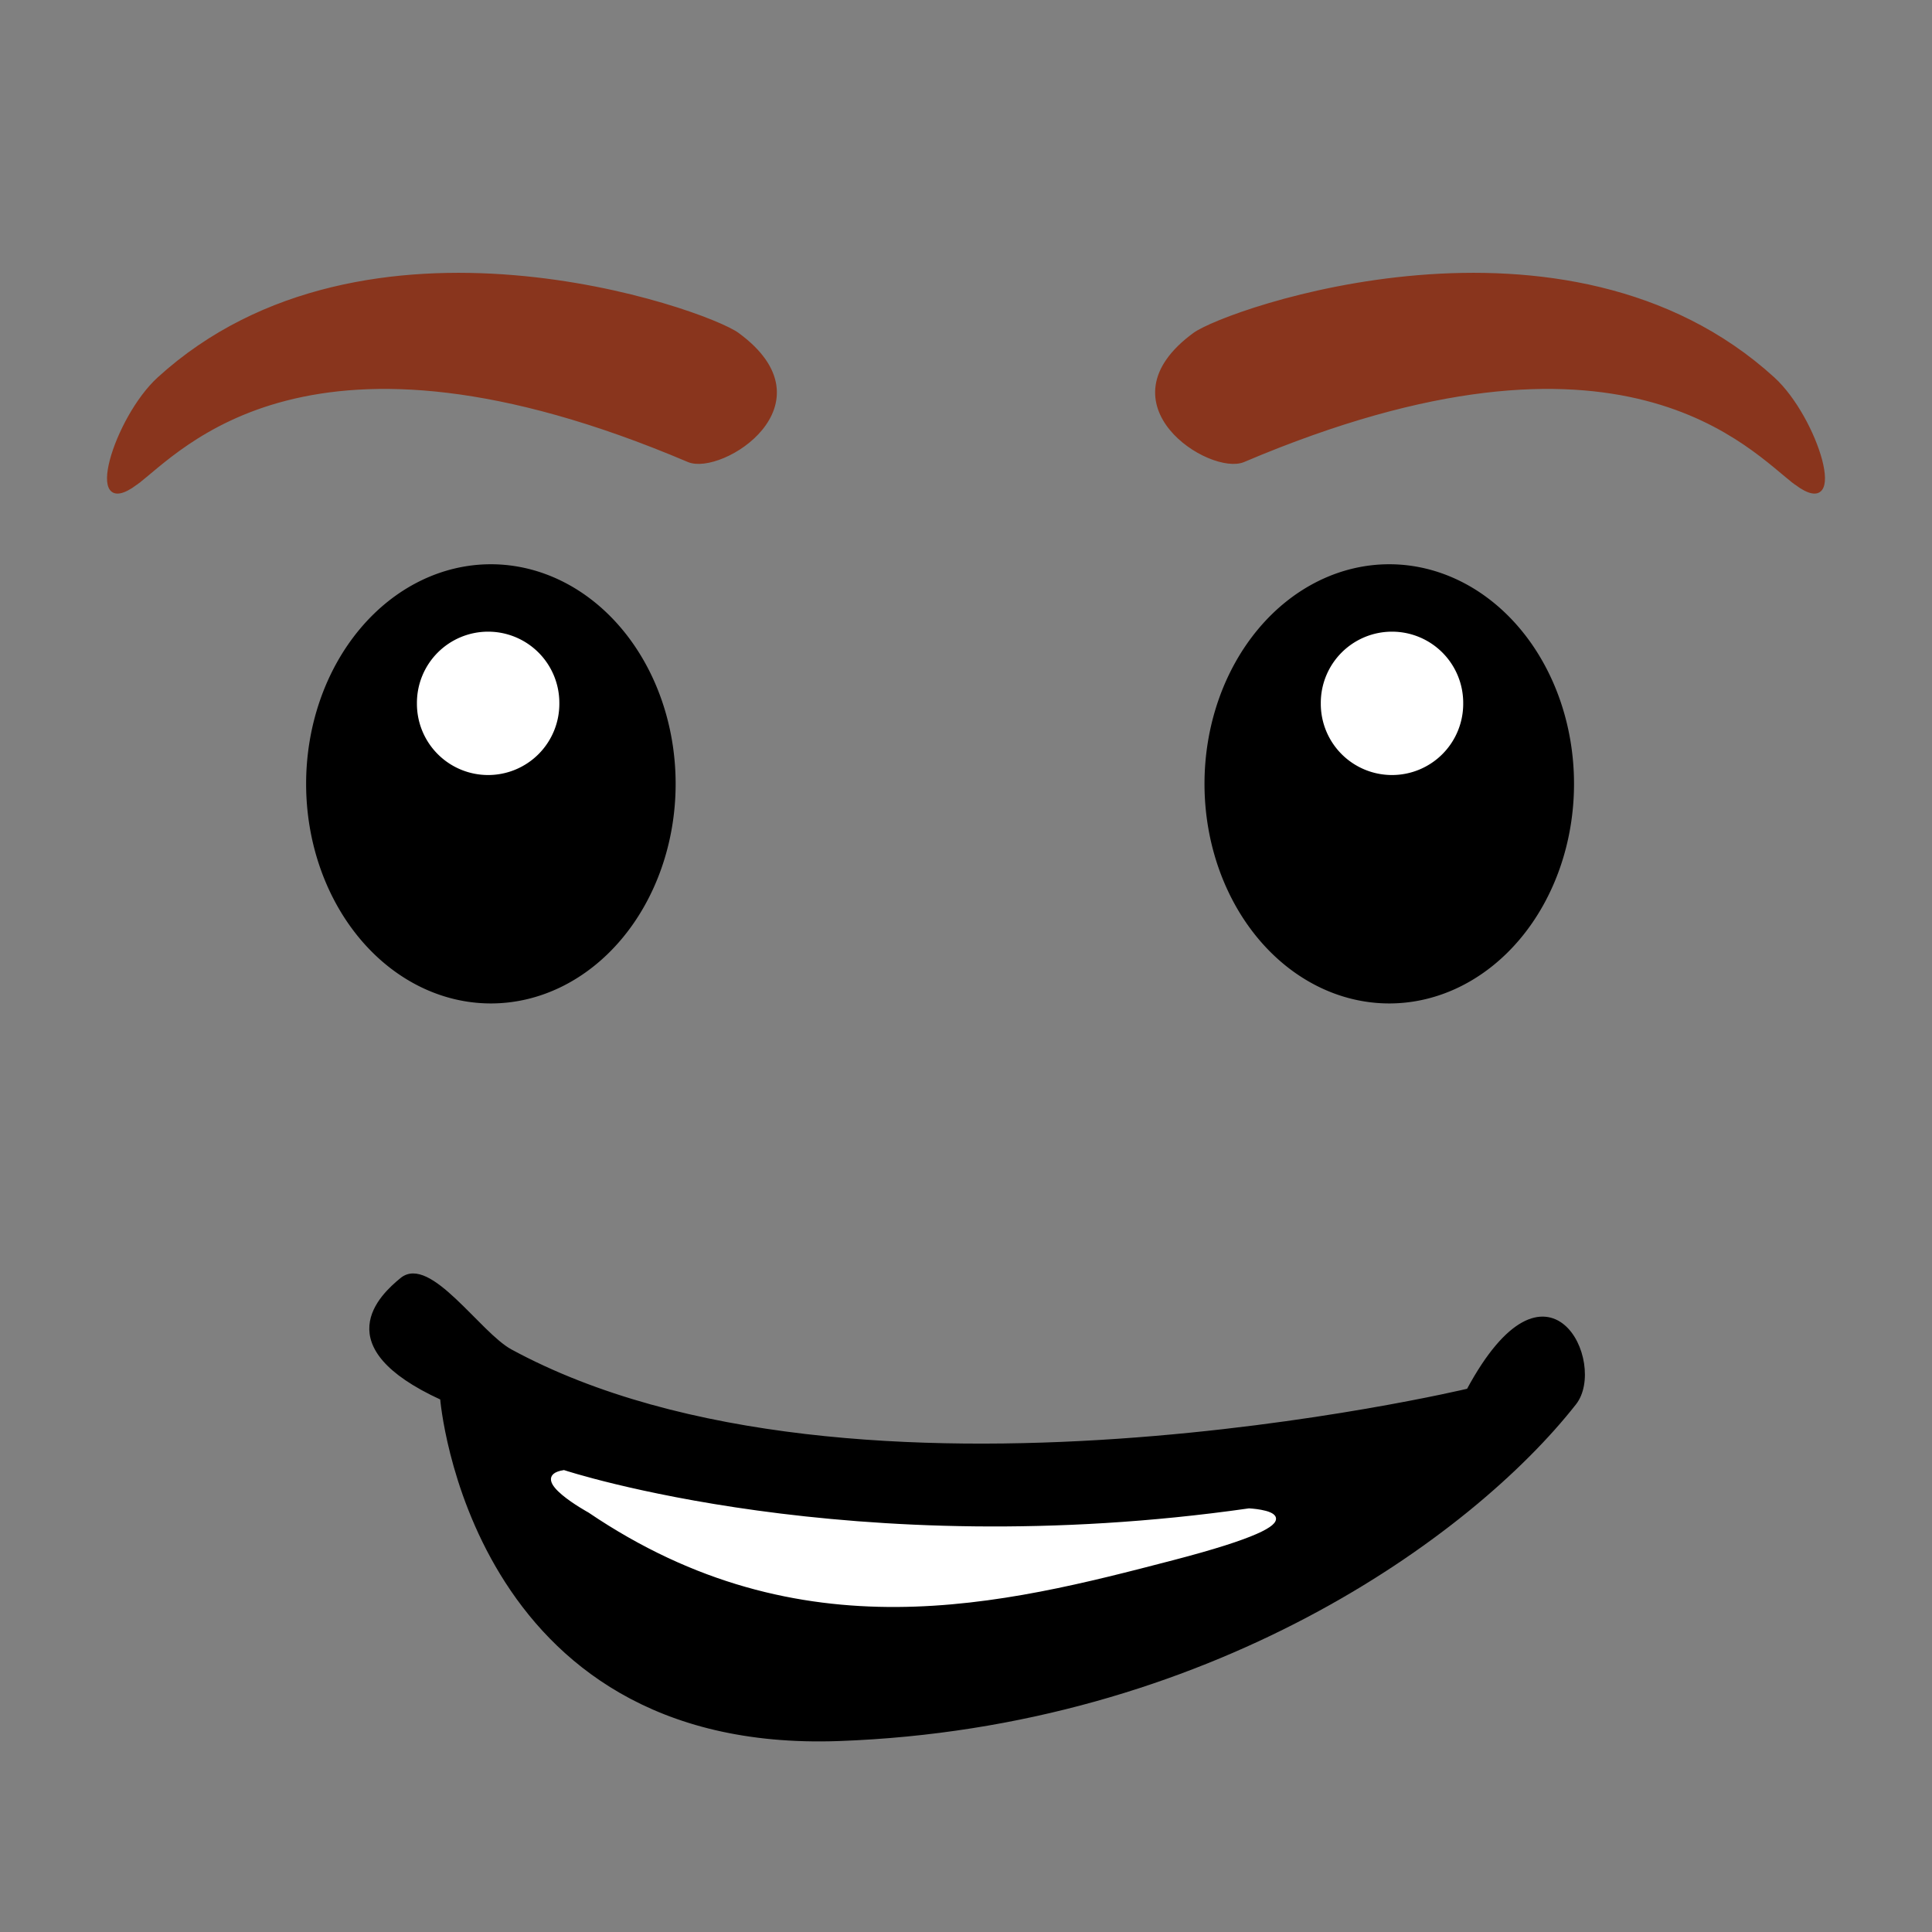 <?xml version="1.0" encoding="UTF-8" standalone="no"?>
<!-- Created with Inkscape (http://www.inkscape.org/) -->

<svg
   xmlns:dc="http://purl.org/dc/elements/1.1/"
   xmlns:cc="http://creativecommons.org/ns#"
   xmlns:rdf="http://www.w3.org/1999/02/22-rdf-syntax-ns#"
   xmlns:svg="http://www.w3.org/2000/svg"
   xmlns="http://www.w3.org/2000/svg"
   xmlns:sodipodi="http://sodipodi.sourceforge.net/DTD/sodipodi-0.dtd"
   xmlns:inkscape="http://www.inkscape.org/namespaces/inkscape"
   width="1024"
   height="1024"
   id="svg2"
   version="1.1"
   inkscape:version="0.48.4 r9939"
   sodipodi:docname="New document 1">
  <rect width="100%" height="100%" fill="#808080" stroke="none"/>
  <defs
     id="defs4" />
  <sodipodi:namedview
     id="base"
     pagecolor="#ffffff"
     bordercolor="#666666"
     borderopacity="1.0"
     inkscape:pageopacity="0.0"
     inkscape:pageshadow="2"
     inkscape:zoom="0.24748737"
     inkscape:cx="-167.48265"
     inkscape:cy="271.69504"
     inkscape:document-units="px"
     inkscape:current-layer="layer1"
     showgrid="false"
     inkscape:window-width="1366"
     inkscape:window-height="705"
     inkscape:window-x="-8"
     inkscape:window-y="-8"
     inkscape:window-maximized="1" />
  <g
     inkscape:label="Layer 1"
     inkscape:groupmode="layer"
     id="layer1"
     transform="translate(0,-28.362)">
    <path
       sodipodi:type="arc"
       style="fill:#000000;fill-opacity:1;stroke:#000000;stroke-opacity:1"
       id="path3013"
       sodipodi:cx="507.85715"
       sodipodi:cy="465.93362"
       sodipodi:rx="55.714287"
       sodipodi:ry="62.857143"
       d="m 563.571,465.934 a 55.714,62.857 0 1 1 -111.429,0 55.714,62.857 0 1 1 111.429,0 z"
       transform="matrix(1.742,0,0,1.837,-148.35,-412.104)" />
    <path
       style="fill:#89351d;fill-opacity:1;stroke:#89351d;stroke-width:1.721px;stroke-linecap:butt;stroke-linejoin:miter;stroke-opacity:1"
       d="m 951.97,284.606 c -23.387,-17.272 -91.019,-97.94 -292.87,-12.167 -17.36,7.377 -76.518,-29.927 -26.072,-66.917 17.23,-12.634 197.06,-76.437 306.775,23.464 23.002,20.945 39.998,76.174 12.167,55.619 z"
       id="path2996"
       inkscape:connector-curvature="0"
       sodipodi:nodetypes="sssss" />
    <path
       sodipodi:nodetypes="sssss"
       inkscape:connector-curvature="0"
       id="path3011"
       d="m 72.03,284.606 c 23.387,-17.272 91.019,-97.94 292.87,-12.167 17.36,7.377 76.518,-29.927 26.072,-66.917 -17.23,-12.634 -197.06,-76.437 -306.775,23.464 -23.002,20.945 -39.998,76.174 -12.167,55.619 z"
       style="fill:#89351d;fill-opacity:1;stroke:#89351d;stroke-width:1.721px;stroke-linecap:butt;stroke-linejoin:miter;stroke-opacity:1" />
    <path
       sodipodi:type="arc"
       style="fill:#ffffff;fill-opacity:1;stroke:#ffffff;stroke-opacity:1"
       id="path3015"
       sodipodi:cx="506.42856"
       sodipodi:cy="443.07648"
       sodipodi:rx="21.428572"
       sodipodi:ry="21.428572"
       d="m 527.857,443.076 a 21.429,21.429 0 1 1 -42.857,0 21.429,21.429 0 1 1 42.857,0 z"
       transform="matrix(1.721,0,0,1.721,-133.772,-361.384)" />
    <path
       transform="matrix(-1.742,0,0,1.837,1144.863,-412.104)"
       d="m 563.571,465.934 a 55.714,62.857 0 1 1 -111.429,0 55.714,62.857 0 1 1 111.429,0 z"
       sodipodi:ry="62.857143"
       sodipodi:rx="55.714287"
       sodipodi:cy="465.93362"
       sodipodi:cx="507.85715"
       id="path3017"
       style="fill:#000000;fill-opacity:1;stroke:#000000;stroke-opacity:1"
       sodipodi:type="arc" />
    <path
       transform="matrix(-1.721,0,0,1.721,1130.285,-361.384)"
       d="m 527.857,443.076 a 21.429,21.429 0 1 1 -42.857,0 21.429,21.429 0 1 1 42.857,0 z"
       sodipodi:ry="21.428572"
       sodipodi:rx="21.428572"
       sodipodi:cy="443.07648"
       sodipodi:cx="506.42856"
       id="path3019"
       style="fill:#ffffff;fill-opacity:1;stroke:#ffffff;stroke-opacity:1"
       sodipodi:type="arc" />
    <path
       style="fill:#000000;stroke:#000000;stroke-width:1.721px;stroke-linecap:butt;stroke-linejoin:miter;stroke-opacity:1"
       d="m 778.16,765.19 c 0,0 -325.567,77.891 -507.525,-20.857 -16.686,-9.055 -42.985,-49.983 -57.74,-37.962 -10.853,8.843 -39.511,35.333 21.239,63.165 0,0 14.774,187.715 210.31,180.762 195.536,-6.952 335.255,-108.137 390.204,-178.155 16.408,-20.909 -13.905,-86.036 -56.488,-6.952 z"
       id="path3021"
       inkscape:connector-curvature="0"
       sodipodi:nodetypes="csscssc" />
    <path
       style="fill:#ffffff;stroke:#ffffff;stroke-width:1.721px;stroke-linecap:butt;stroke-linejoin:miter;stroke-opacity:1"
       d="m 298.844,808.409 c 0,0 152.399,50.39 363.176,20.279 0,0 49.161,2.458 -40.558,25.809 -89.719,23.351 -196.644,51.005 -309.099,-25.195 0,0 -32.569,-17.821 -13.519,-20.893 z"
       id="path3023"
       inkscape:connector-curvature="0" />
  </g>
</svg>
